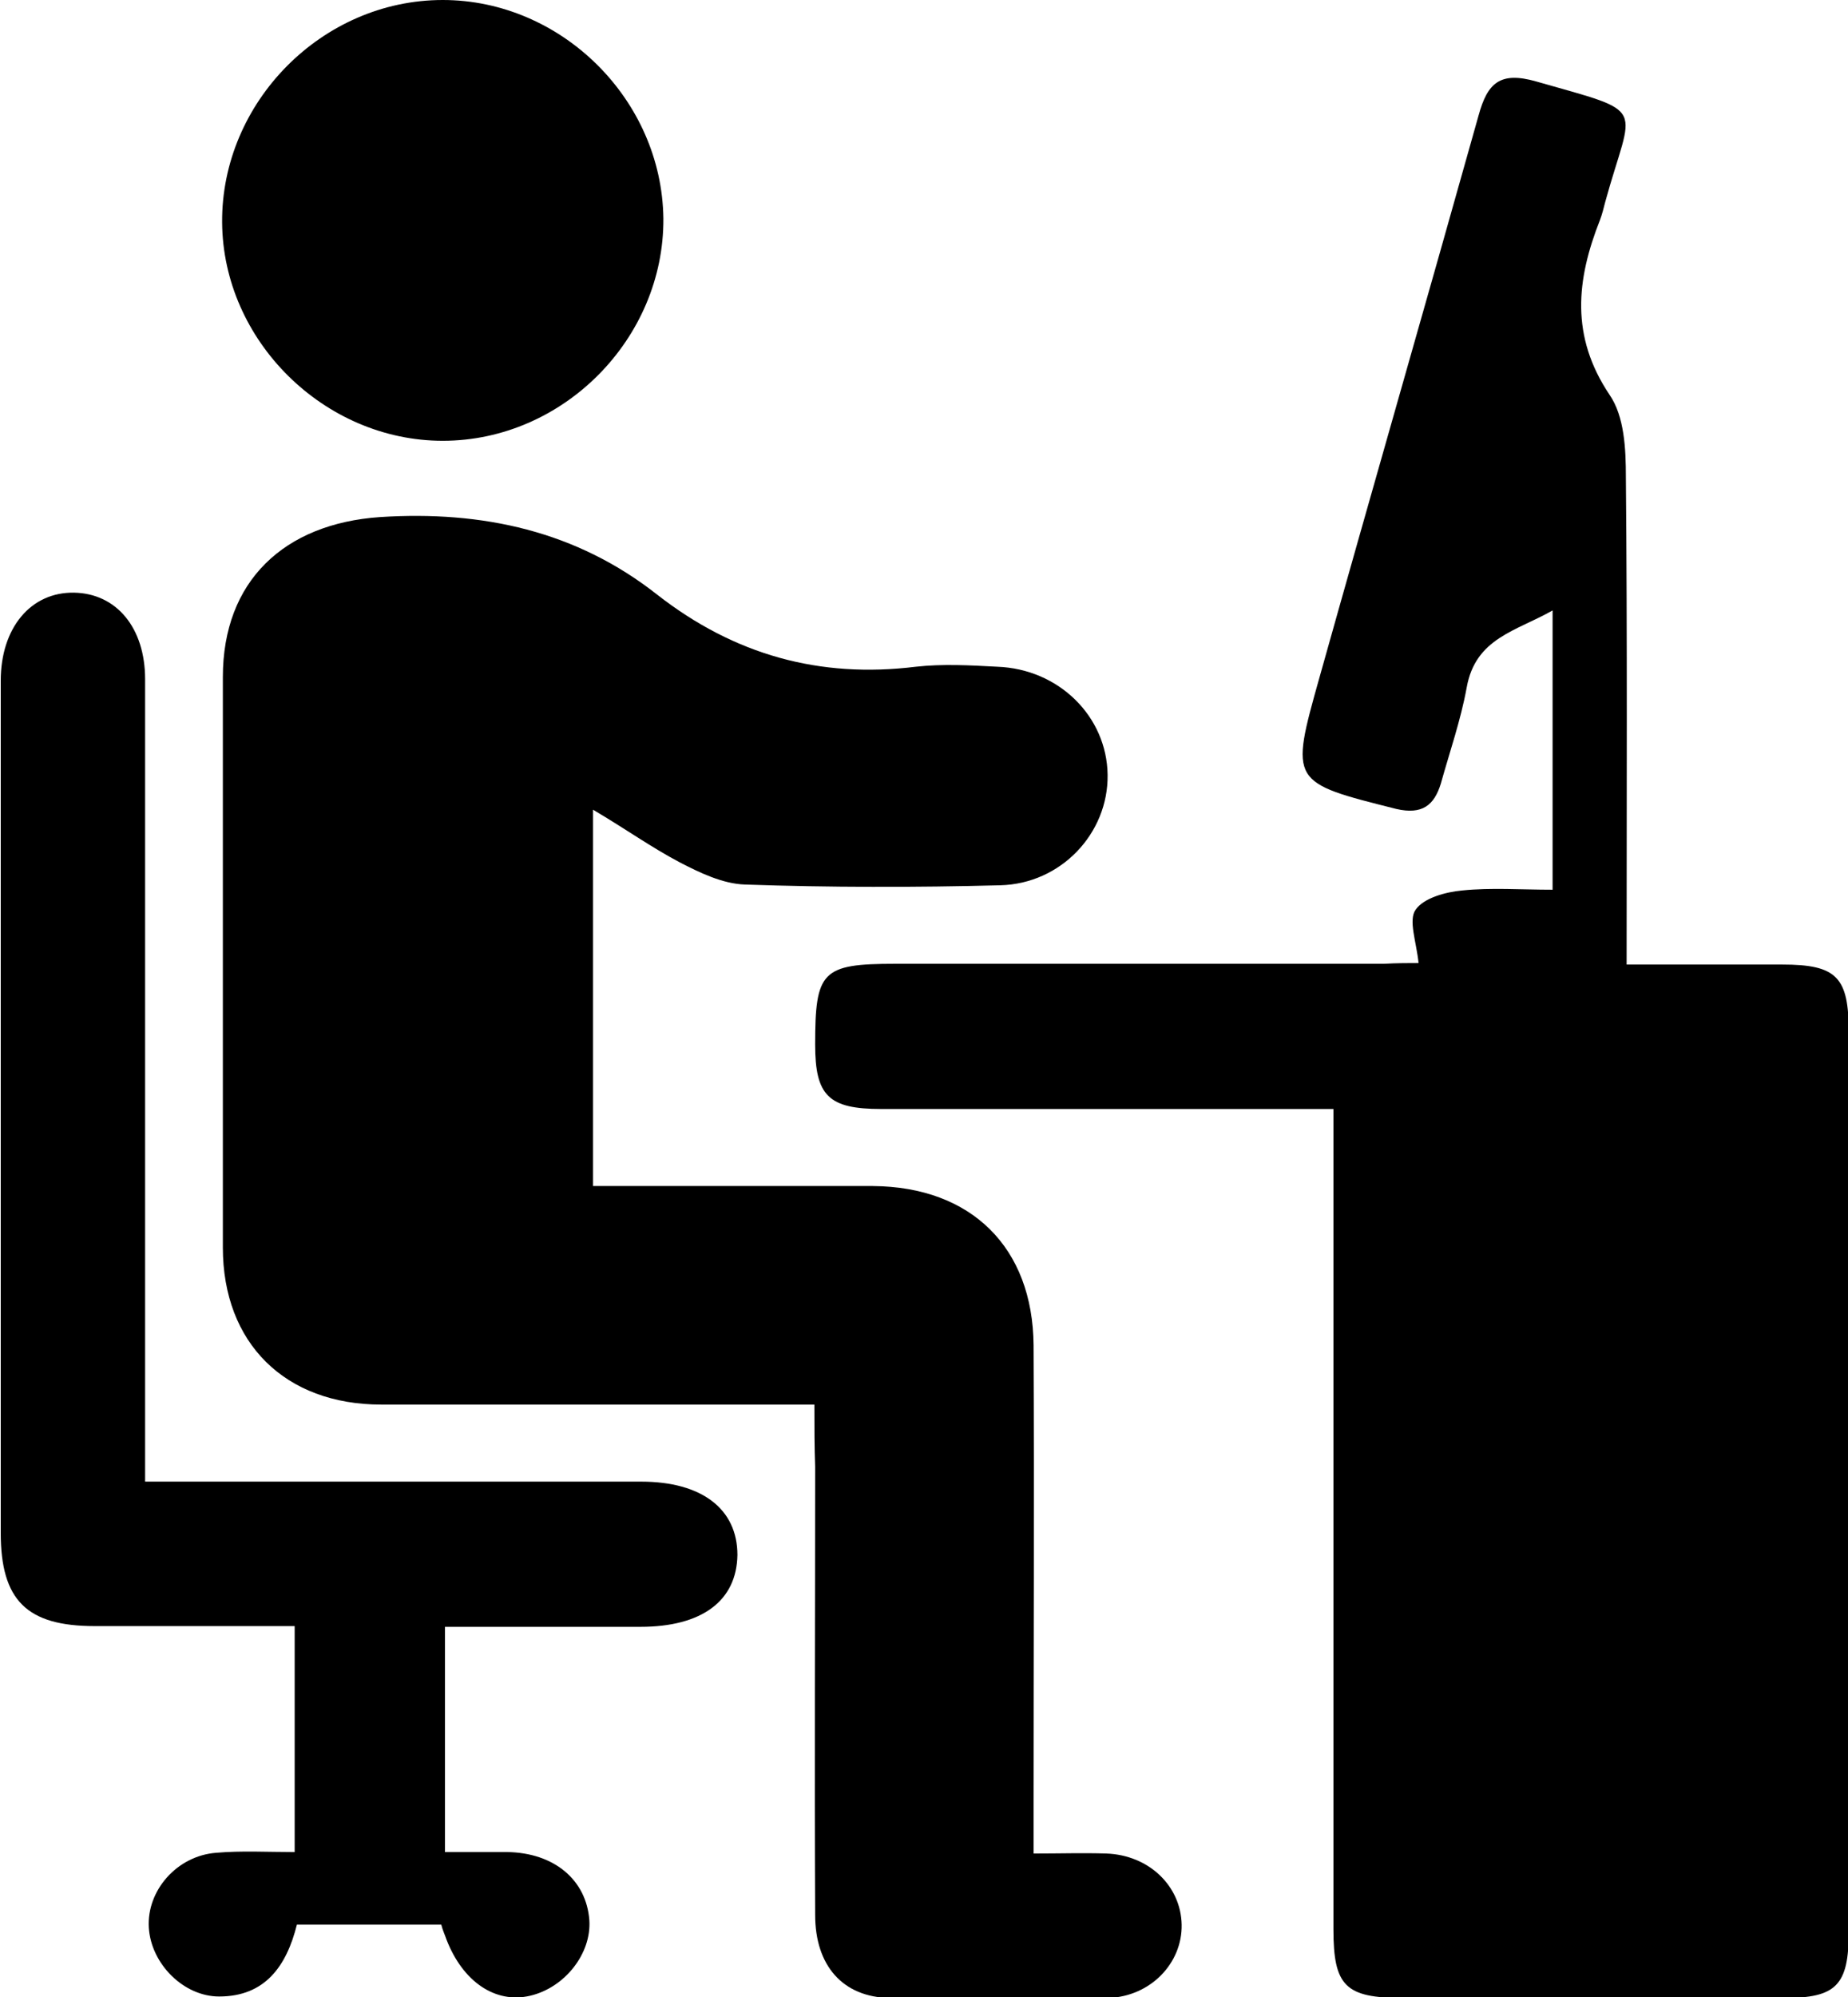 <?xml version="1.0" encoding="utf-8"?>
<!-- Generator: Adobe Illustrator 19.0.0, SVG Export Plug-In . SVG Version: 6.00 Build 0)  -->
<svg version="1.1" id="Layer_1" xmlns="http://www.w3.org/2000/svg" xmlns:xlink="http://www.w3.org/1999/xlink" x="0px" y="0px"
	 viewBox="0 0 249.6 269.6" style="enable-background:new 0 0 249.6 269.6;" xml:space="preserve">
<g>
	<path d="M191.6,130c-0.3-2.9-1.4-5.8-0.4-7.2c1.1-1.6,4.1-2.4,6.3-2.6c3.9-0.4,7.9-0.1,12.2-0.1c0-12.6,0-24.7,0-37.7
		c-4.9,2.8-10.4,3.7-11.6,10.4c-0.8,4.4-2.3,8.7-3.5,13c-0.9,2.9-2.5,4.2-6,3.4c-14.3-3.6-14.4-3.5-10.4-17.7
		c7.1-25.3,14.4-50.6,21.5-75.9c1.2-4.4,2.9-6,7.8-4.6c15.4,4.4,13,2.8,9.3,16.3c-0.2,0.8-0.4,1.6-0.7,2.4c-3.2,8.1-4,15.7,1.3,23.6
		c2,2.9,2.2,7.3,2.2,11.1c0.2,21.7,0.1,43.3,0.1,65.8c7.1,0,14.1,0,21,0c7.4,0,9,1.7,9,9.1c0,40.5,0,81,0,121.5
		c0,7.2-1.7,8.9-8.7,8.9c-17.2,0-34.3,0-51.5,0c-7.8,0-9.4-1.6-9.4-9.3c0-34.5,0-69,0-103.5c0-2.1,0-4.3,0-7.2c-2.1,0-3.8,0-5.6,0
		c-18.5,0-37,0-55.5,0c-7.1,0-8.9-1.8-8.9-8.7c0-9.9,0.9-10.9,10.8-10.9c22,0,44,0,66,0C188.6,130,190.4,130,191.6,130z"/>
	<path d="M110,189.6c-2.6,0-4.6,0-6.5,0c-17.3,0-34.7,0-52,0c-13,0-21.4-8.3-21.4-21.2c0-25.7,0-51.3,0-77c0-13,8.3-20.7,21.2-21.6
		c13.9-0.9,26.6,1.9,37.5,10.5c10.4,8.1,21.9,11.3,34.9,9.7c3.6-0.4,7.3-0.2,11,0c8.3,0.3,14.8,6.7,14.9,14.6
		c0.1,7.9-6.3,14.7-14.5,14.9c-11.5,0.3-23,0.3-34.5-0.1c-3-0.1-6.1-1.6-8.8-3c-3.8-2-7.3-4.5-11.7-7.1c0,17.2,0,33.7,0,50.8
		c7.1,0,14.2,0,21.3,0c5.5,0,11,0,16.5,0c13.3,0.1,21.6,8.3,21.7,21.5c0.1,20.7,0,41.3,0,62c0,2,0,3.9,0,6.6c3.6,0,6.7-0.1,9.8,0
		c5.8,0.2,10.1,4.4,10.2,9.6c0.1,5.2-4.2,9.7-9.9,9.9c-9.8,0.2-19.7,0.2-29.5,0c-6.4-0.1-10.1-4.4-10.1-11.2
		c-0.1-20.2,0-40.3,0-60.5C110,195.3,110,192.8,110,189.6z"/>
	<path d="M19.6,200c3.4,0,6.2,0,9,0c19.3,0,38.7,0,58,0c8.2,0,13,3.7,13,9.9c-0.1,6.2-4.8,9.7-13.1,9.7c-8.7,0-17.3,0-26.4,0
		c0,10.1,0,20,0,30.4c2.8,0,5.6,0,8.4,0c6.4,0.1,10.7,3.8,11.1,9.2c0.3,4.5-3.3,9.1-8,10.2c-4.7,1.1-9.1-1.9-11.3-7.6
		c-0.2-0.6-0.5-1.2-0.7-2c-6.5,0-13,0-19.5,0c-1.4,5.6-4.3,9.7-10.5,9.7c-4.8,0-9.2-4.4-9.5-9.3c-0.3-5,3.8-9.7,9.1-10.1
		c3.4-0.3,6.9-0.1,10.6-0.1c0-10.3,0-20.1,0-30.5c-9.1,0-18.1,0-27,0c-9.2,0-12.7-3.5-12.7-12.6c0-38.3,0-76.7,0-115
		c0-7.2,4.1-12,9.9-11.9c5.7,0.1,9.6,4.7,9.6,11.7c0,34.2,0,68.3,0,102.5C19.6,195.9,19.6,197.5,19.6,200z"/>
	<path d="M89.6,29.5c0.1,16.2-13.5,30-29.8,30c-16,0-29.7-13.5-29.8-29.5C29.9,13.8,43.5,0,59.8,0C75.8,0,89.4,13.4,89.6,29.5z"/>
</g>
</svg>
